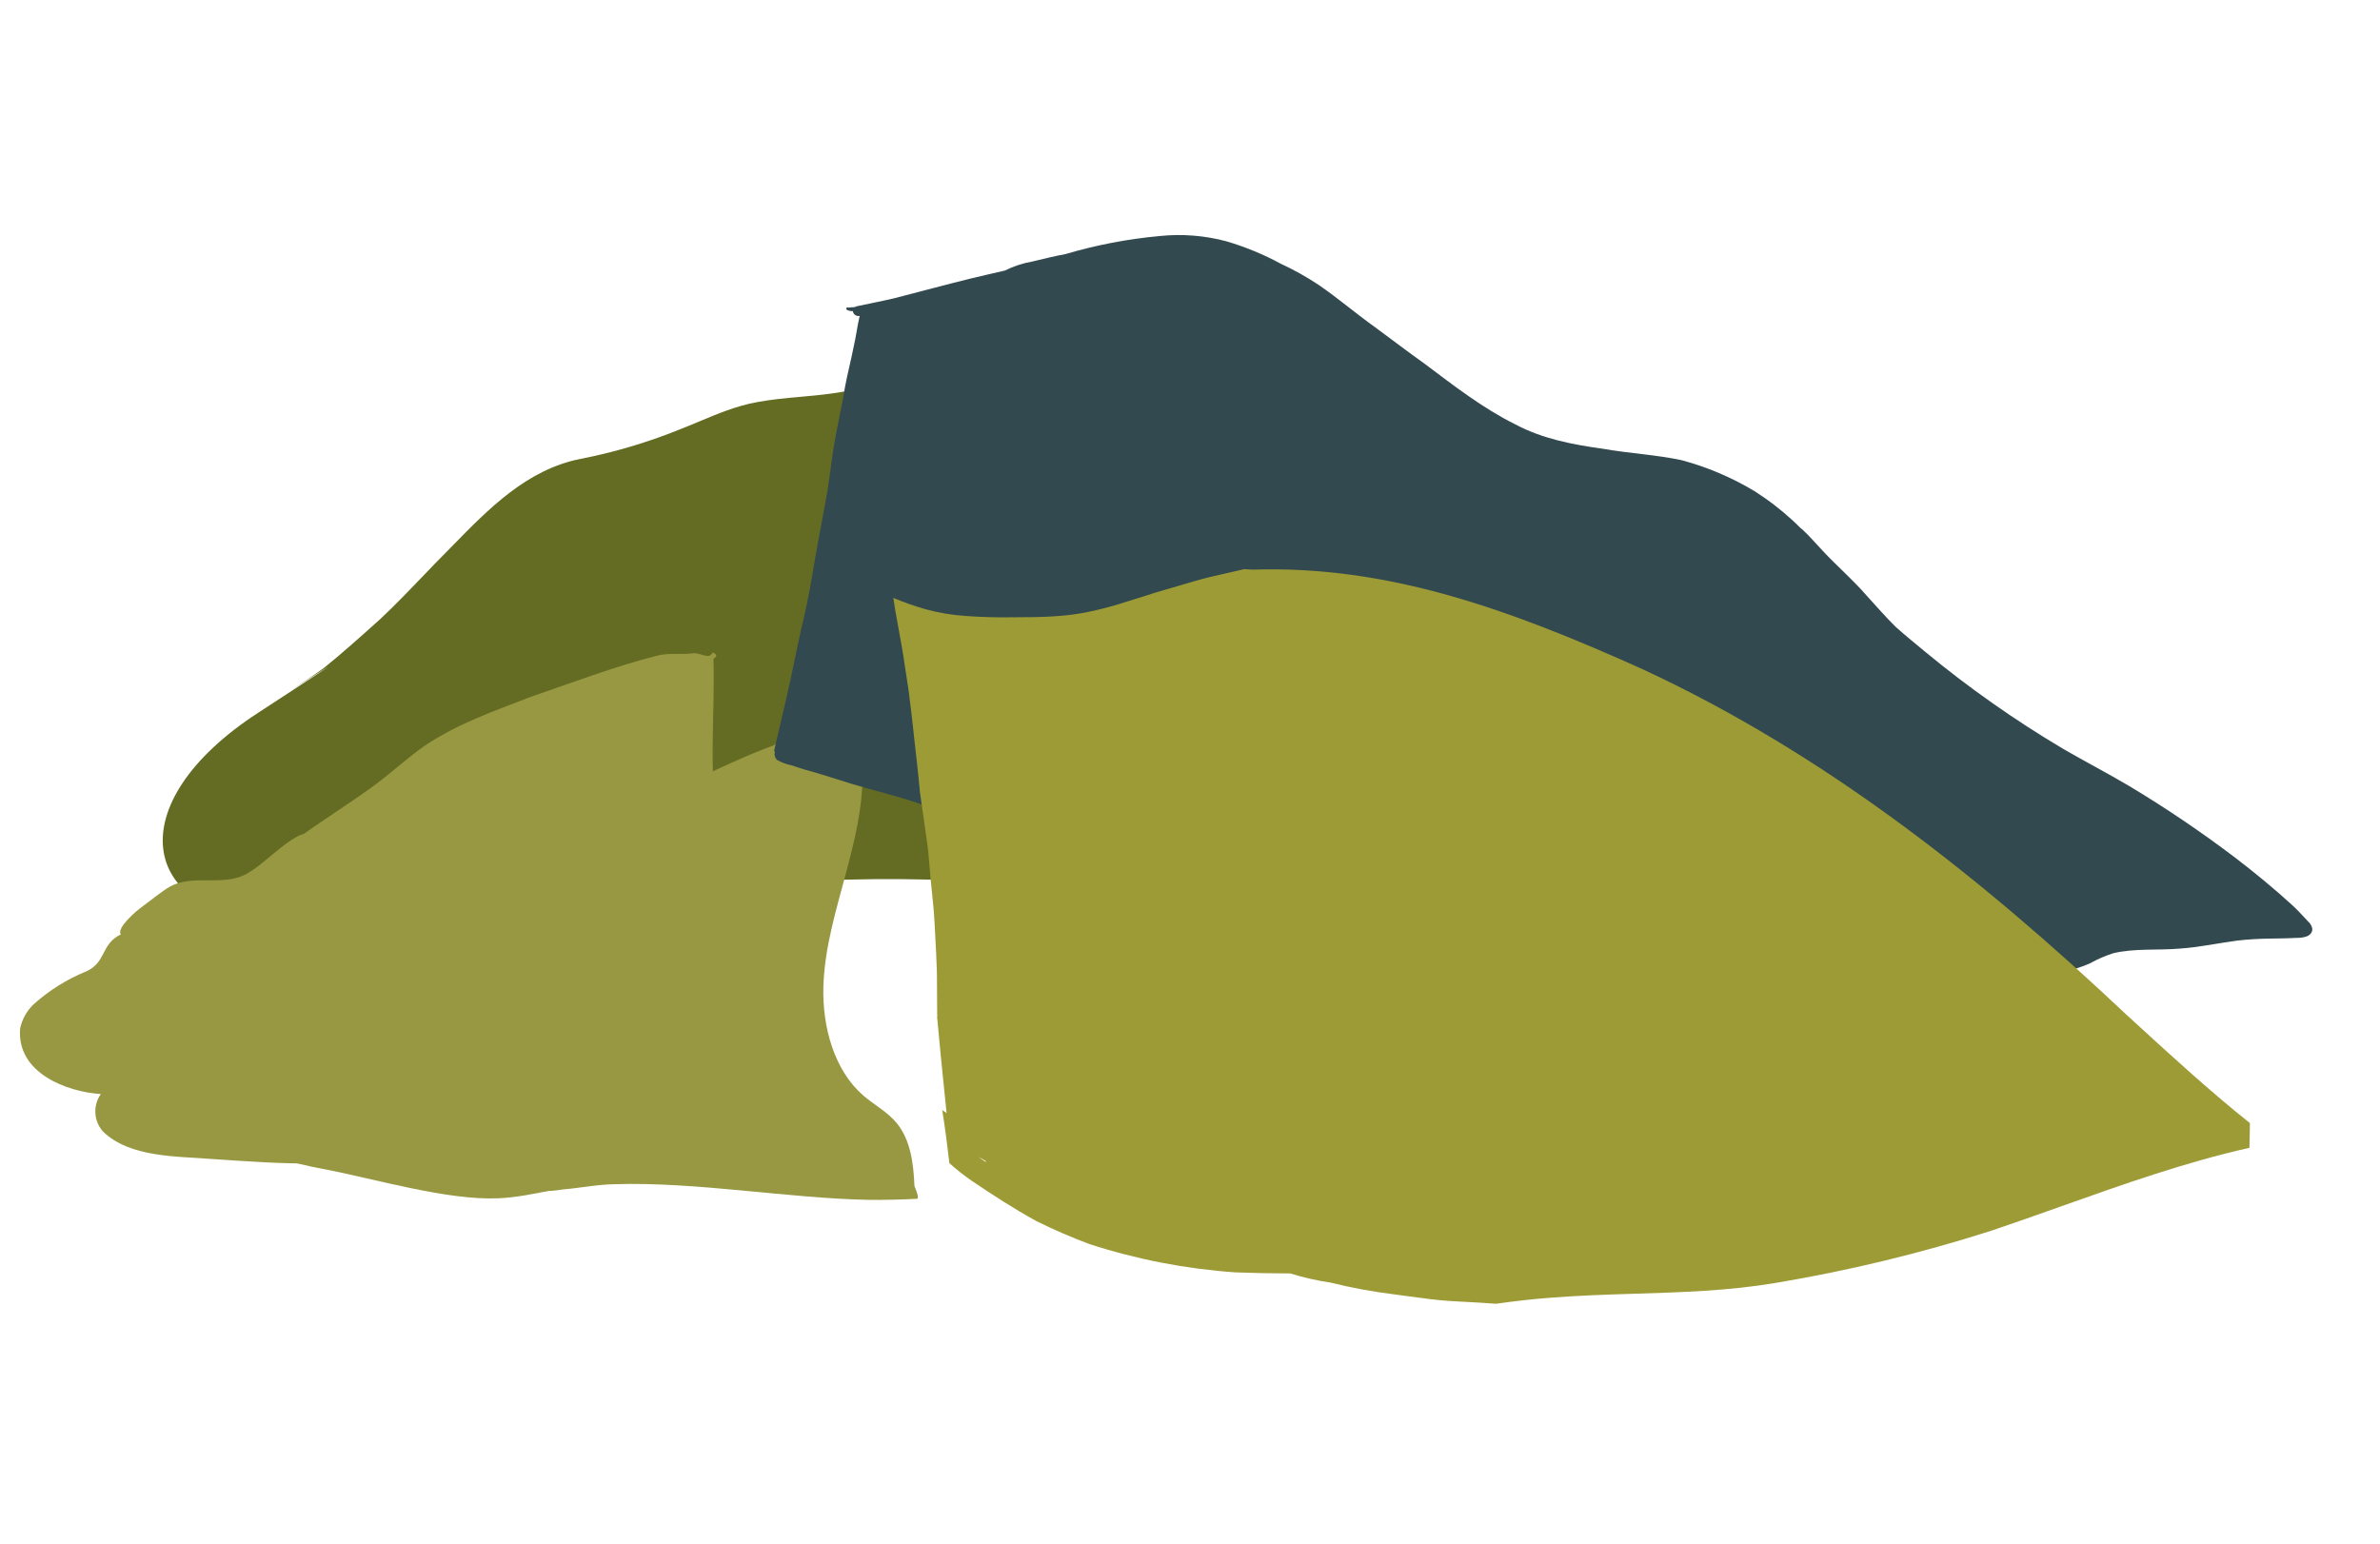 <svg width="888" height="576" viewBox="0 0 888 576" fill="none" xmlns="http://www.w3.org/2000/svg">
<path d="M491.147 306.229C487.312 306.027 483.481 305.719 479.661 305.305C476.494 304.795 473.286 304.461 470.073 304.127L470.066 304.127L470.059 304.126C470.051 304.125 470.044 304.124 470.036 304.123C469.133 304.03 468.229 303.936 467.326 303.838C467.127 303.792 466.926 303.759 466.723 303.737C466.117 303.634 465.504 303.559 464.886 303.484C464.881 303.484 464.875 303.483 464.87 303.482C464.859 303.481 464.848 303.48 464.838 303.479C464.697 303.461 464.556 303.444 464.415 303.427C464.385 303.423 464.355 303.419 464.324 303.415C464.265 303.408 464.205 303.4 464.146 303.393C464.132 303.391 464.118 303.389 464.105 303.387L462.653 303.192C462.204 303.062 461.753 302.937 461.3 302.812C460.557 302.606 459.812 302.399 459.071 302.17L455.023 301.041L454.351 300.545L453.608 299.983C453.183 299.7 452.742 299.44 452.289 299.205C452.142 299.118 451.979 299.064 451.809 299.047L450.032 297.858C449.752 297.681 449.425 297.591 449.094 297.599C448.763 297.606 448.442 297.711 448.17 297.901L447.594 297.574C446.418 296.705 445.222 295.869 444.013 295.092C443.65 294.873 443.219 294.794 442.802 294.871C442.384 294.948 442.009 295.175 441.748 295.509C441.494 295.814 441.336 296.188 441.295 296.583C441.269 296.984 441.366 297.383 441.575 297.726L439.569 296.841C439.073 296.607 438.585 296.34 438.087 296.067L438.085 296.066L438.082 296.065L438.081 296.064L438.079 296.063L438.077 296.062L438.075 296.061L438.074 296.06C437.92 295.976 437.765 295.891 437.608 295.806L436.625 295.276C436.73 295.031 436.778 294.765 436.765 294.499C436.759 294.128 436.611 293.774 436.352 293.51C436.093 293.245 435.741 293.091 435.371 293.078L433.944 293.207C433.669 293.246 433.399 293.312 433.138 293.404C432.875 293.481 432.625 293.598 432.397 293.751C432.154 293.887 431.947 294.079 431.793 294.311C431.639 294.544 431.544 294.81 431.515 295.087C431.485 295.364 431.523 295.644 431.625 295.903C431.726 296.163 431.889 296.394 432.098 296.577C432.857 297.134 433.659 297.628 434.497 298.055C435.144 298.447 435.81 298.807 436.503 299.161C436.702 299.263 436.9 299.367 437.099 299.472L437.1 299.473C437.589 299.731 438.081 299.991 438.605 300.215L440.184 300.93C440.294 300.979 440.401 301.033 440.506 301.087C440.669 301.169 440.828 301.25 440.993 301.31L441.265 301.408L441.421 301.37L441.603 301.326L441.875 301.424L442.542 301.674L443.39 301.99L443.636 302.095L443.817 302.05L444.063 302.155L443.907 302.193L444.179 302.292L444.393 302.377L444.814 302.522C444.983 302.676 445.165 302.815 445.357 302.94L445.719 303.181C445.703 303.4 445.756 303.618 445.871 303.805C445.982 303.977 446.122 304.129 446.284 304.254C446.564 304.471 446.86 304.666 447.17 304.836C447.772 305.201 448.383 305.539 449.004 305.881L449.005 305.882C449.517 306.165 450.036 306.451 450.559 306.759L451.064 307.021L452.945 308.295L455.686 310.156C453.144 312.102 450.867 314.371 448.914 316.908C450.595 319.097 449.239 322.03 448.074 324.197L491.147 306.229Z" fill="#646B23"/>
<path fill-rule="evenodd" clip-rule="evenodd" d="M147.586 335.679C132.328 337.681 152.096 345.825 102.153 343.637C52.211 341.449 44.019 299.955 96.33 265.959C148.64 231.964 104.913 259.918 109.325 257.052C113.188 254.542 117.059 252.027 120.797 249.287C127.509 243.884 133.978 238.082 140.458 232.271L141.097 231.699L141.802 231.066C147.51 225.719 152.944 220.05 158.404 214.354L158.405 214.352C159.757 212.942 161.111 211.53 162.47 210.121C164.518 208.08 166.569 205.977 168.64 203.854C182.239 189.911 196.703 175.08 216.731 171.204C229.142 168.774 241.296 165.181 253.032 160.471C255.618 159.476 258.183 158.401 260.753 157.324C267.761 154.386 274.797 151.437 282.34 150.074C287.765 149.049 293.255 148.555 298.749 148.061C306.232 147.388 313.72 146.715 321.053 144.697C326.449 143.297 331.797 141.655 337.154 140.011C346.599 137.112 356.071 134.204 365.883 132.592C372.424 131.525 379.014 130.79 385.613 130.054C389.562 129.613 393.515 129.172 397.462 128.66C414.733 126.11 420.738 99.732 436.801 106.976L490.64 116.01C499.515 117.501 503.251 122.201 503.251 122.201C524.238 135.775 524.872 180.583 522.948 207.908C521.842 214.18 520.905 220.475 519.968 226.771L519.967 226.776C518.986 233.363 518.006 239.95 516.831 246.51C515.918 252.253 514.596 257.939 513.274 263.623C512.446 267.183 511.618 270.741 510.892 274.312C509.899 281.844 508.444 289.307 506.535 296.66C506.404 297.072 506.288 297.529 506.168 297.999L506.167 298.002C505.975 298.758 505.773 299.55 505.486 300.248L491.147 306.229C487.312 306.027 483.481 305.719 479.661 305.305C476.494 304.795 473.286 304.461 470.073 304.127L470.066 304.127L470.059 304.126L470.036 304.123C469.133 304.03 468.229 303.936 467.326 303.838C467.127 303.792 466.926 303.759 466.723 303.737C466.117 303.634 465.504 303.559 464.886 303.484L464.87 303.482L464.838 303.479C464.697 303.461 464.556 303.444 464.415 303.427L464.324 303.415C464.265 303.408 464.205 303.4 464.146 303.393L464.105 303.387L462.653 303.192C462.204 303.062 461.753 302.937 461.3 302.812C460.557 302.606 459.812 302.399 459.071 302.17L455.023 301.041L454.351 300.545L453.608 299.983C453.183 299.7 452.742 299.44 452.289 299.205C452.142 299.118 451.979 299.064 451.809 299.047L450.032 297.858C449.752 297.681 449.425 297.591 449.094 297.599C448.763 297.606 448.442 297.711 448.17 297.901L447.594 297.574C446.418 296.705 445.222 295.869 444.013 295.092C443.65 294.873 443.219 294.794 442.802 294.871C442.384 294.948 442.009 295.175 441.748 295.509C441.494 295.814 441.336 296.188 441.295 296.583C441.269 296.984 441.366 297.383 441.575 297.726L439.569 296.841C439.073 296.607 438.585 296.34 438.087 296.067L438.085 296.066L438.082 296.065L438.081 296.064L438.079 296.063L438.077 296.062L438.075 296.061L438.074 296.06C437.92 295.976 437.765 295.891 437.608 295.806L436.625 295.276C436.73 295.031 436.778 294.765 436.765 294.499C436.759 294.128 436.611 293.774 436.352 293.51C436.093 293.245 435.741 293.091 435.371 293.078L433.944 293.207C433.669 293.246 433.399 293.312 433.138 293.404C432.875 293.481 432.625 293.598 432.397 293.751C432.154 293.887 431.947 294.079 431.793 294.311C431.639 294.544 431.544 294.81 431.515 295.087C431.485 295.364 431.523 295.644 431.625 295.903C431.726 296.163 431.889 296.394 432.098 296.577C432.857 297.134 433.659 297.628 434.497 298.055C435.144 298.447 435.81 298.807 436.503 299.161C436.702 299.263 436.9 299.367 437.099 299.472L437.1 299.473C437.589 299.731 438.081 299.991 438.605 300.215L440.184 300.93C440.294 300.979 440.401 301.033 440.506 301.087C440.669 301.169 440.828 301.25 440.993 301.31L441.265 301.408L441.421 301.37L441.603 301.326L441.875 301.424L442.542 301.674L443.39 301.99L443.636 302.095L443.817 302.05L444.063 302.155L443.907 302.193L444.179 302.292L444.393 302.377L444.814 302.522C444.983 302.676 445.165 302.815 445.357 302.94L445.719 303.181C445.703 303.4 445.756 303.618 445.871 303.805C445.982 303.977 446.122 304.129 446.284 304.254C446.564 304.471 446.86 304.666 447.17 304.836C447.772 305.201 448.383 305.539 449.004 305.881L449.005 305.882C449.517 306.165 450.036 306.451 450.559 306.759L451.064 307.021L452.945 308.295L455.686 310.156C453.144 312.102 450.867 314.371 448.914 316.908C450.595 319.097 449.239 322.03 448.074 324.197L430.364 331.584C427.599 331.787 424.831 331.991 422.061 332.045C414.106 332.052 406.156 331.637 398.245 330.8C370.994 328.91 343.418 327.486 316.206 328.229C303.888 328.385 291.616 329.303 279.36 330.219L279.359 330.219C271.327 330.82 263.301 331.42 255.275 331.805C245.253 332.088 235.227 332.068 225.201 332.049C215.396 332.03 205.59 332.012 195.785 332.275C179.671 332.582 163.583 333.719 147.586 335.679Z" fill="#646B23"/>
<path d="M341.196 442.578C340.835 434.14 339.741 425.469 334.676 419.196C331.169 414.887 326.237 412.346 322.09 408.78C311.272 399.379 306.845 383.343 307.207 368.462C307.57 353.582 312.086 339.272 315.848 325.004C319.298 311.728 329.007 277.244 312.145 268.211C303.667 263.701 295.244 271.371 288.807 278.089C270.685 284.569 254.086 294.674 235.68 299.865C229.893 301.671 224.026 303.246 218.17 304.762C208.061 300.642 197.202 298.668 186.29 298.967C168.24 299.16 149.958 304.189 133.141 309.372C132.085 308.898 130.923 308.708 129.771 308.82C128.62 308.933 127.519 309.344 126.579 310.013C121.833 310.132 117.104 310.609 112.433 311.44C105.448 314.317 98.033 323.073 91.299 326.43C82.717 330.672 71.896 326.212 63.468 330.792C60.294 332.6 56.258 336.005 53.304 338.132C51.086 339.658 43.328 346.28 45.088 348.652C37.477 352.368 39.819 359.051 32.103 362.5C24.986 365.407 18.423 369.501 12.698 374.605C10.073 377.046 8.265 380.227 7.516 383.723C6.084 400.471 25.079 407.438 37.621 408.239C36.161 410.305 35.442 412.798 35.578 415.322C35.715 417.845 36.699 420.252 38.374 422.158C48.522 432.143 66.613 431.402 79.164 432.483C92.317 433.339 105.406 434.368 118.493 434.099C137.688 434.081 156.856 432.76 175.864 430.147L179.275 429.712C180.38 433.566 184.503 433.483 187.628 433.735C187.708 434.089 187.808 434.438 187.928 434.781C187.693 435.664 187.639 436.586 187.769 437.491C187.9 438.396 188.212 439.267 188.687 440.051C189.162 440.836 189.791 441.517 190.536 442.057C191.28 442.596 192.126 442.981 193.023 443.19C198.601 444.597 204.413 444.814 210.075 443.827C216.554 443.295 222.874 441.96 229.453 441.879C259.625 440.925 293.978 447.127 323.982 447.717C328.88 447.812 337.226 447.602 342.101 447.321C342.957 447.236 342.238 445.123 341.196 442.578Z" fill="#979841"/>
<path d="M77.105 399.469C76.133 409.304 75.561 420.44 83.924 424.29C95.761 429.976 108.331 434.025 121.285 436.327C140.136 439.926 166.572 447.924 185.826 447.137C198.887 446.599 213.49 441.599 226.684 440.775C235.433 440.191 240.776 436.91 249.416 438.051C251.722 438.336 255.776 435.371 258.003 435.947C259.28 436.32 266.144 440.852 267.429 440.379C267.779 440.25 267.401 434.677 267.662 434.449C270.686 431.784 268.803 423.13 268.599 419.835C268.396 416.54 267.894 413.302 267.644 410.024C267.317 405.721 267.103 401.412 267.001 397.097C266.888 393.4 266.915 389.652 266.811 385.978C266.773 381.042 266.798 376.136 266.707 371.273C266.858 352.209 267.456 333.139 266.908 314.122C266.881 313.184 266.831 312.254 266.804 311.316C266.559 305.457 266.322 299.62 266.156 293.758C265.969 288.561 265.852 283.339 265.902 278.212C265.989 267.413 266.515 256.583 266.2 245.773C267.699 245.09 267.508 243.923 265.948 243.575C265.948 243.575 265.897 243.436 265.872 243.367C264.669 246.442 261.822 243.46 258.44 243.782C253.965 244.375 249.967 243.528 245.473 244.575C229.217 248.683 213.347 254.781 197.662 260.153C183.553 265.631 170.892 269.996 158.575 278.185C152.757 282.193 146.076 288.256 140.398 292.503C129.98 300.23 119.465 306.466 109.19 314.219C104.238 317.988 96.038 324.32 91.108 328.002C89.787 328.883 93.552 335.66 92.429 335.994C91.12 338.318 90.21 340.841 89.738 343.46C87.798 351.887 88.427 360.449 87.354 368.926C86.21 375.284 84.274 381.479 81.592 387.368C79.93 390.645 78.519 394.041 77.372 397.528C77.228 398.167 77.139 398.816 77.105 399.469Z" fill="#979841"/>
<path d="M862.752 346.562C862.532 345.482 861.96 344.505 861.125 343.785C859.29 341.852 857.521 339.861 855.565 338.025C848.645 331.715 841.41 325.702 833.923 320.006C821.242 310.39 808.049 301.469 794.402 293.281C786.256 288.474 777.883 284.132 769.718 279.39C751.742 268.726 734.62 256.685 718.505 243.375C714.793 240.263 710.973 237.229 707.377 233.99C703.543 230.243 700.067 226.175 696.463 222.251C691.406 216.406 685.47 211.318 680.167 205.636C677.576 202.93 675.163 200.011 672.372 197.476L671.904 197.142C670.908 196.12 669.888 195.133 668.808 194.155C664.396 190.087 659.624 186.428 654.551 183.222C646.064 178.133 636.909 174.252 627.35 171.692C617.609 169.64 607.753 169.178 598.019 167.445C586.869 165.904 575.577 163.793 565.337 158.331C553.186 152.292 542.44 143.911 531.581 135.762C525.394 131.357 519.355 126.745 513.207 122.212C506.033 117.104 499.327 111.338 492.014 106.314C487.543 103.35 482.854 100.727 477.987 98.47C471.469 94.935 464.595 92.098 457.481 90.008C449.421 87.873 441.042 87.216 432.748 88.068C420.837 89.155 409.062 91.408 397.591 94.793C393.375 95.579 389.176 96.636 385.156 97.587C381.6 98.208 378.153 99.343 374.923 100.957C370.624 101.97 366.298 102.912 362.022 103.967C352.517 106.314 343.195 108.844 333.735 111.275C329.216 112.34 324.989 113.143 320.336 114.14C319.846 114.202 319.37 114.349 318.93 114.575L316.615 114.781C316.561 114.738 316.496 114.711 316.427 114.703C316.359 114.696 316.289 114.709 316.227 114.74C316.175 114.728 316.122 114.727 316.069 114.737C316.017 114.747 315.968 114.768 315.924 114.798C315.88 114.829 315.843 114.868 315.816 114.913C315.788 114.958 315.77 115.009 315.763 115.062C315.746 115.181 315.765 115.303 315.819 115.411C315.872 115.519 315.957 115.609 316.063 115.667C316.607 115.942 317.205 116.091 317.814 116.105C317.952 116.092 318.09 116.094 318.227 116.111L318.255 116.366C318.399 116.89 318.738 117.339 319.202 117.621C319.667 117.903 320.221 117.997 320.753 117.883C319.858 121.633 319.419 125.551 318.518 129.349C317.524 134.412 316.221 139.36 315.275 144.431C314.327 150.311 313.045 156.11 311.922 161.943C310.573 168.973 309.822 176.116 308.738 183.178C306.86 193.775 304.713 204.311 303.011 214.955C301.821 222.202 300.249 229.362 298.549 236.481C296.855 244.18 295.383 251.932 293.608 259.599C292.446 264.569 291.331 269.546 290.152 274.504C289.721 276.208 289.309 277.925 288.943 279.65C288.876 279.815 288.857 279.996 288.889 280.172C288.921 280.348 289.003 280.51 289.125 280.641C288.979 281.147 288.972 281.683 289.106 282.192C289.24 282.701 289.51 283.165 289.886 283.533C291.544 284.505 293.356 285.186 295.243 285.545C296.745 286.04 298.252 286.564 299.779 287.024C305.726 288.647 311.664 290.576 317.575 292.434C325.804 294.924 334.139 296.862 342.353 299.629C348.522 301.748 354.572 304.254 360.765 306.155C366.958 308.057 373.041 309.672 379.059 311.711C399.011 318.42 418.919 325.412 438.446 333.49C460.206 342.586 482.945 349.135 506.209 353.007C512.843 353.995 519.421 355.466 526.07 356.544C532.719 357.621 539.184 358.333 545.778 359.085C553.738 359.972 561.648 361.295 569.536 362.393C585.713 364.43 602.02 366.43 618.571 367.611C626.706 368.29 634.873 368.525 643.034 368.314C651.643 368.253 660.286 368.767 668.939 368.607C676.33 368.385 683.589 367.286 691.044 366.718C696.823 366.34 702.627 366.111 708.435 365.545C718.938 364.51 729.532 365.549 740.175 365.344C750.299 365.023 760.391 364.043 770.387 362.411C773.666 361.806 776.858 360.797 779.889 359.409C782.611 357.9 785.472 356.658 788.432 355.698C796.513 353.774 805.056 354.685 813.384 353.955C820.517 353.471 827.476 351.949 834.577 350.999C838.748 350.495 842.922 350.281 847.245 350.224C850.269 350.158 853.291 350.168 856.296 349.983C858.892 350.003 862.779 349.715 862.752 346.562Z" fill="#32494F"/>
<path fill-rule="evenodd" clip-rule="evenodd" d="M343.222 295.495L345.747 313.248C346.273 316.586 346.546 319.939 346.827 323.405C346.957 324.999 347.088 326.617 347.247 328.268C347.386 329.706 347.535 331.145 347.684 332.585C348.079 336.395 348.475 340.213 348.676 344.045L349.292 355.883C349.313 357.066 349.373 358.259 349.432 359.457C349.511 361.046 349.59 362.645 349.583 364.245L349.641 373.517C349.645 375.215 349.648 376.912 349.674 378.615C349.786 378.934 349.717 379.207 349.647 379.481C350.047 384.09 350.492 388.711 350.954 393.361C351.264 396.381 351.566 399.403 351.867 402.426C352.296 406.726 352.725 411.027 353.179 415.327L351.55 414.208C352.086 417.617 352.639 421.247 353.039 424.427C353.12 425.07 353.202 425.713 353.284 426.358C353.607 428.904 353.932 431.466 354.224 434.035C356.859 436.388 359.635 438.577 362.537 440.59C370.411 445.919 378.377 451.076 386.602 455.598C393.097 458.822 399.754 461.709 406.546 464.247C424.149 469.944 442.379 473.479 460.836 474.773C467.703 475.022 474.571 475.174 481.428 475.178C486.31 476.699 491.303 477.835 496.363 478.575C504.288 480.543 512.327 482.027 520.433 483.018C522.231 483.248 524.026 483.494 525.82 483.741C530.889 484.436 535.951 485.131 541.039 485.462C542.91 485.573 544.783 485.675 546.657 485.777C550.498 485.986 554.343 486.195 558.177 486.488C565.039 485.524 571.985 484.703 578.896 484.212C589.282 483.387 599.682 483.065 610.079 482.743C627.464 482.205 644.839 481.667 662.119 478.78C689.501 474.226 716.517 467.695 742.955 459.241C751.65 456.318 760.331 453.231 769.033 450.137C792.084 441.941 815.284 433.691 839.302 428.293L839.471 419.079C824.887 407.462 811.023 394.77 797.054 381.981C795.763 380.799 794.472 379.617 793.178 378.434C740.232 328.531 681.445 281.476 612.762 249.661C563.022 227.281 517.81 210.903 467.273 212.555C466.996 212.536 466.718 212.516 466.438 212.496C465.685 212.441 464.926 212.385 464.17 212.369L462.904 212.676C462.386 212.811 461.867 212.945 461.331 213.051C460.429 213.255 459.541 213.454 458.655 213.653C456.28 214.186 453.914 214.717 451.319 215.344C447.755 216.204 444.082 217.303 440.723 218.312C439.266 218.75 437.806 219.168 436.346 219.586C434.439 220.132 432.533 220.678 430.639 221.266C428.32 222.047 426.002 222.76 423.677 223.476C421.857 224.036 420.032 224.597 418.199 225.194C413.881 226.534 409.496 227.648 405.061 228.531C401.55 229.195 398.003 229.65 394.439 229.893C389.021 230.305 383.581 230.326 378.152 230.336C372.231 230.442 366.357 230.272 360.449 229.852C355.301 229.527 350.199 228.672 345.226 227.302C341.174 226.136 337.195 224.733 333.308 223.099C333.761 226.171 334.303 229.46 334.842 232.288C335.381 235.115 335.898 237.937 336.374 240.724C336.851 243.511 337.305 246.196 337.69 249.057C337.874 250.423 338.097 251.787 338.321 253.163C338.567 254.668 338.815 256.186 339.016 257.732C339.401 260.689 339.824 263.972 340.13 266.667C340.436 269.363 340.709 271.807 341.02 274.77C341.227 276.745 341.454 278.724 341.681 280.704C341.795 281.695 341.909 282.686 342.02 283.677C342.457 287.601 342.858 291.54 343.222 295.495ZM378.152 230.336C377.981 230.336 377.81 230.336 377.638 230.337L378.21 230.335C378.191 230.335 378.172 230.336 378.152 230.336ZM367.789 433.205C367.792 433.339 367.806 433.473 367.832 433.604C366.873 432.996 365.862 432.302 365.045 431.706L367.789 433.205Z" fill="#9D9B36"/>
</svg>
